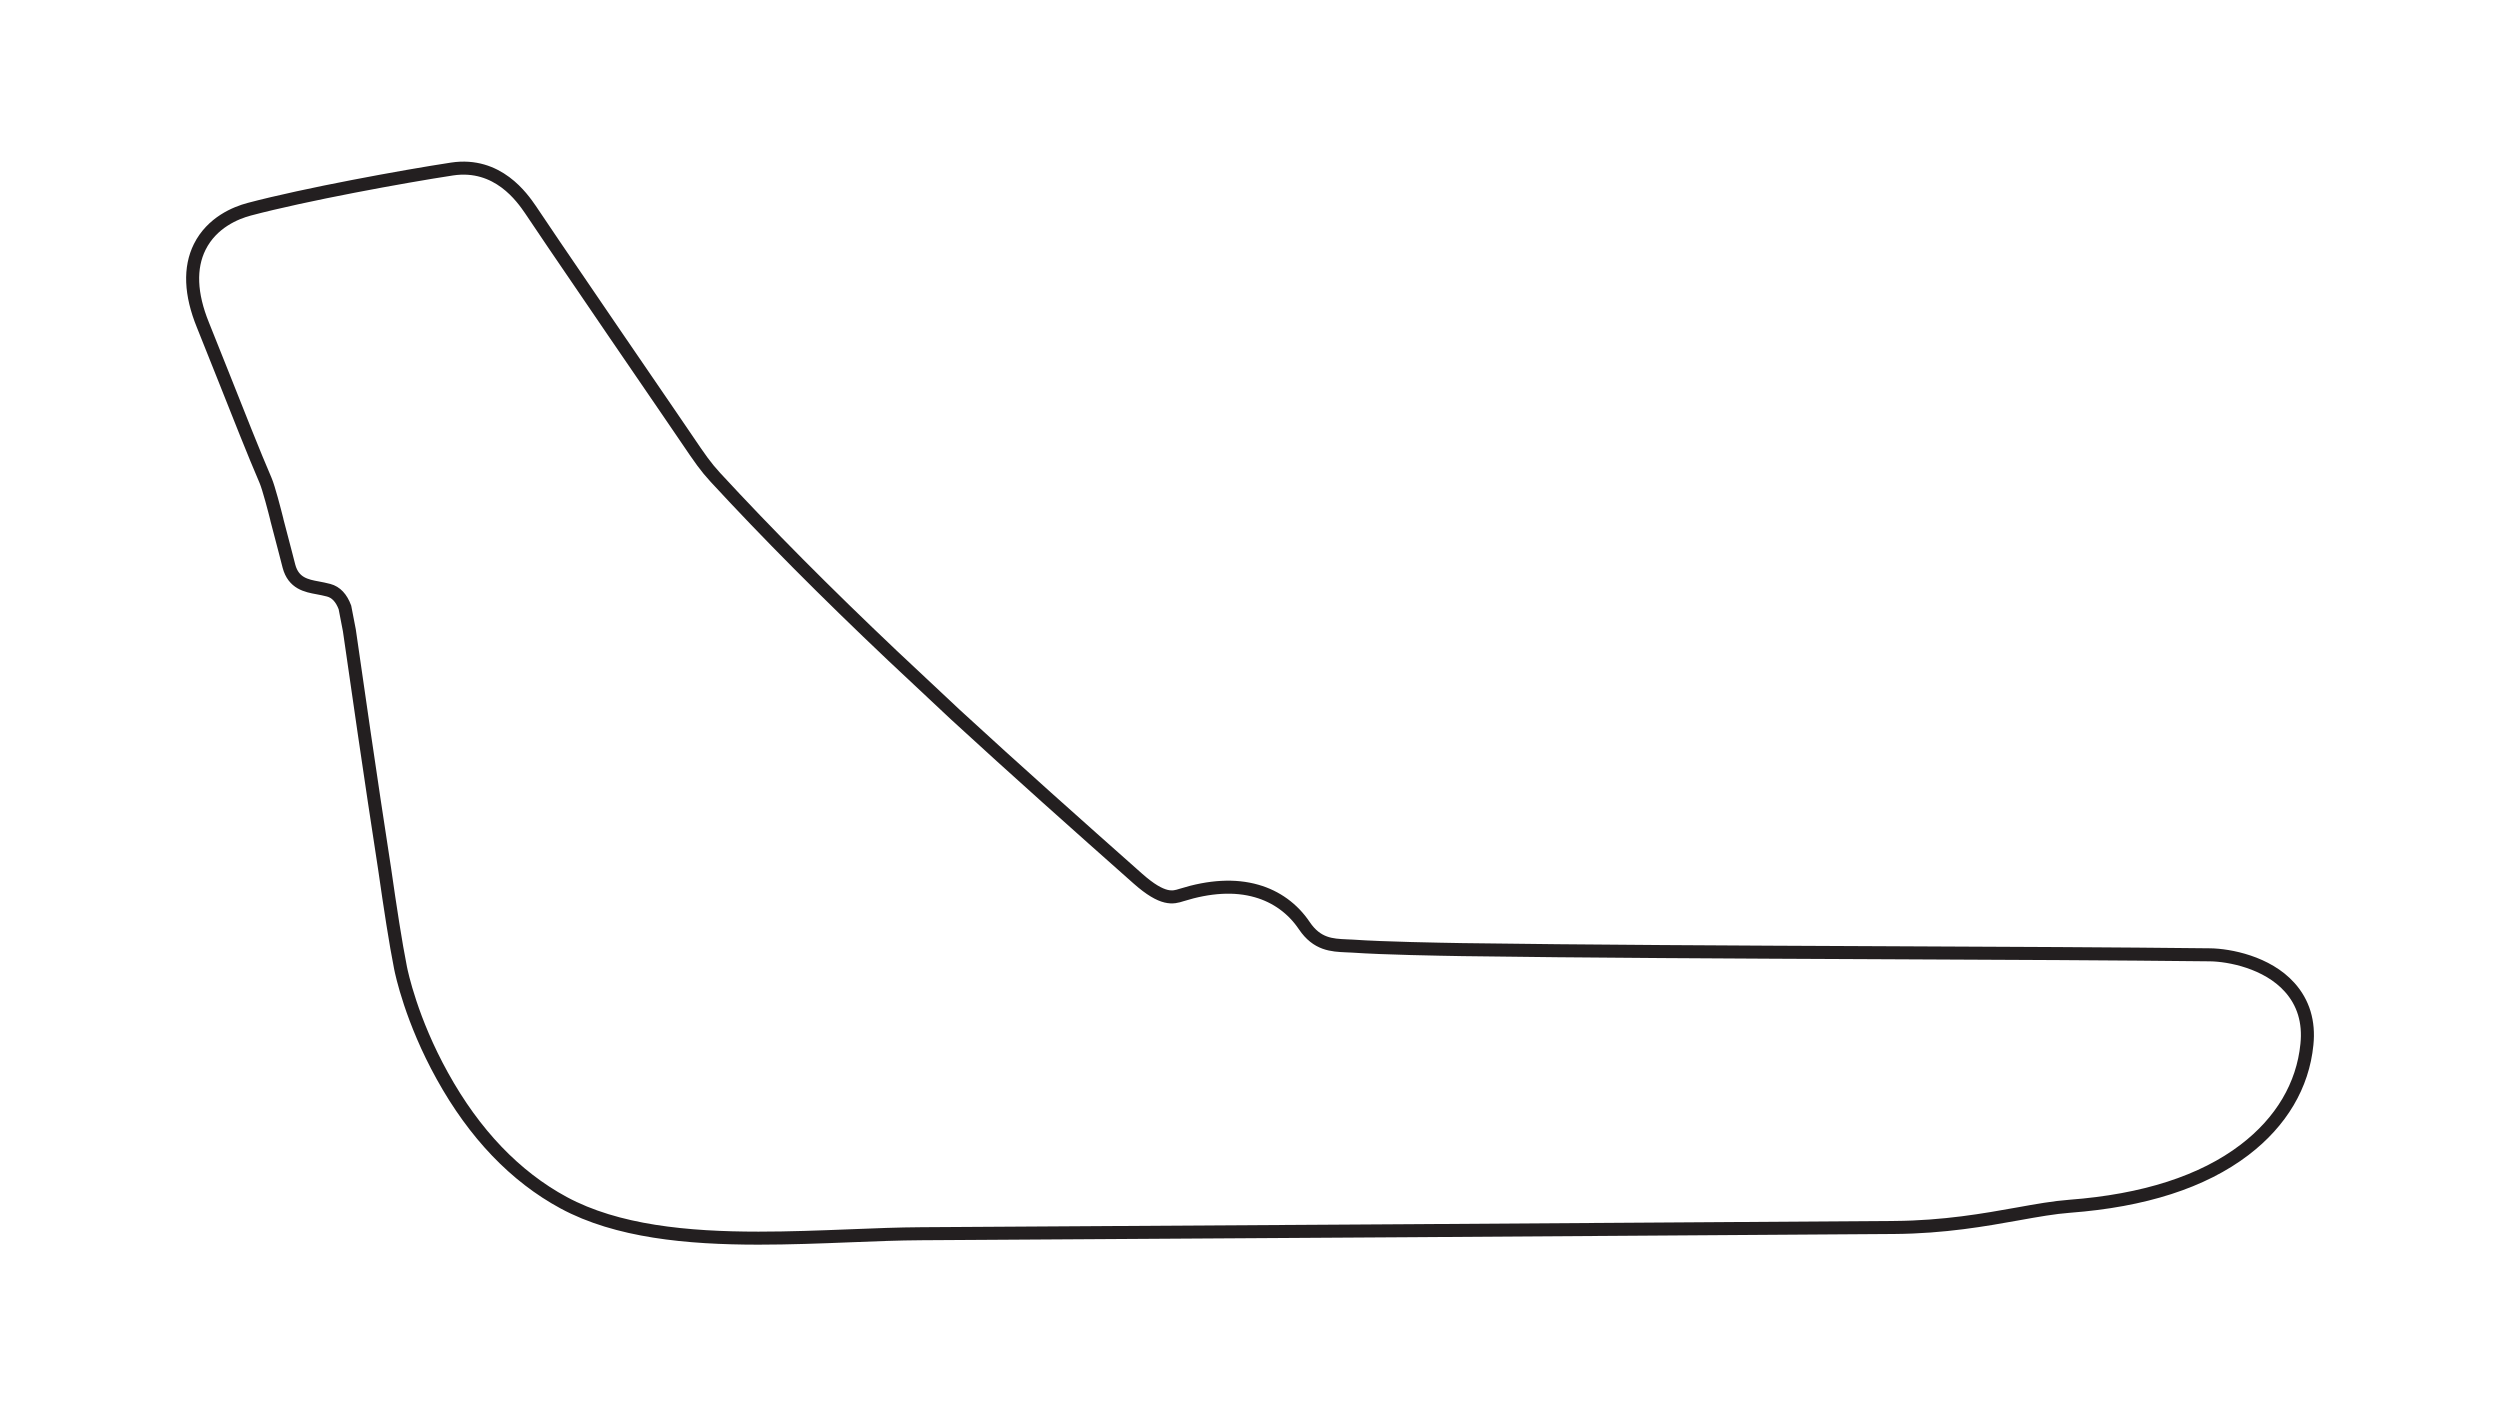 <?xml version="1.0" encoding="utf-8"?>
<!-- Generator: Adobe Illustrator 27.0.0, SVG Export Plug-In . SVG Version: 6.00 Build 0)  -->
<svg version="1.1" id="Grand_Prix_without_1st_chicane_-_Config"
	 xmlns="http://www.w3.org/2000/svg" xmlns:xlink="http://www.w3.org/1999/xlink" x="0px" y="0px" viewBox="0 0 1920 1080"
	 style="enable-background:new 0 0 1920 1080;" xml:space="preserve">
<style type="text/css">
	.st0{fill:none;stroke:#231F20;stroke-width:10;stroke-miterlimit:10;}
</style>
<path class="st0" d="M685.4,503.5c-51.6-48.9-96.1-93.7-136-136.9c-7.6-8.3-11.4-13.8-22.5-30.2c-3.5-5.2-7.9-11.6-13.3-19.5
	c-21.8-31.7-58.5-85.6-88-128.9l-18.2-27c-6.2-9-25-36.5-60.2-31.2c-37.4,5.7-112.8,19.5-155.8,30.9c-10.2,2.7-28.6,10.1-38,28.9
	c-8,16.1-7.2,36.3,2.4,59.9c4.2,10.4,9.7,24.2,15.5,38.8c11.3,28.5,24.1,60.9,32.7,80.8c2.4,5.6,7,23.4,8.6,29.8v0.2
	c2.4,9,4.8,18.2,6.7,25.6c1,3.9,1.9,7.3,2.6,10.1c3.5,13.2,13.4,15.1,22.2,16.7c2.6,0.5,5.3,1,8.3,1.8c5.7,1.5,9.8,6,12.5,13.2
	c1.1,5.4,2.2,11.2,3.4,17.6c4.4,30.8,16.8,117,27.1,183.3c4.3,30.1,8.4,56.7,12.2,75.9c0.8,4,8.3,40.1,32.1,83
	c24.6,44.5,56,77.3,93.2,97.4c40.9,22.1,95,27.2,149.6,27.2c23.6,0,47.3-0.9,70-1.8c19.6-0.8,38.1-1.5,55.1-1.6
	c68.5-0.3,686.5-4.3,747.2-4.8c38.5-0.3,69.7-5.9,94.8-10.4c15-2.7,27.9-5,40-5.9c56.9-4.3,102.1-18.8,134.2-43.3
	c28.2-21.5,44.8-49.5,47.9-81c1.8-17.3-2.7-32.1-13.3-43.9c-17.3-19.3-46.5-24.7-61-24.9c-70.5-0.8-157.7-1.2-249.9-1.6
	c-114.9-0.5-233.7-1.1-324.5-2.4c-17.3-0.3-60-1-84.5-2.7c-1.4-0.1-2.9-0.2-4.5-0.2c-11.1-0.5-22.5-1-32.3-15.5
	c-8.8-13.1-21.5-22.3-36.6-26.6c-16.7-4.8-36.1-3.7-57.8,3.1c-6.3,2-14.1,4.5-33.4-12.6c-45.6-40.4-94.1-83.6-140.1-125.9
	L685.4,503.5z"/>
</svg>
